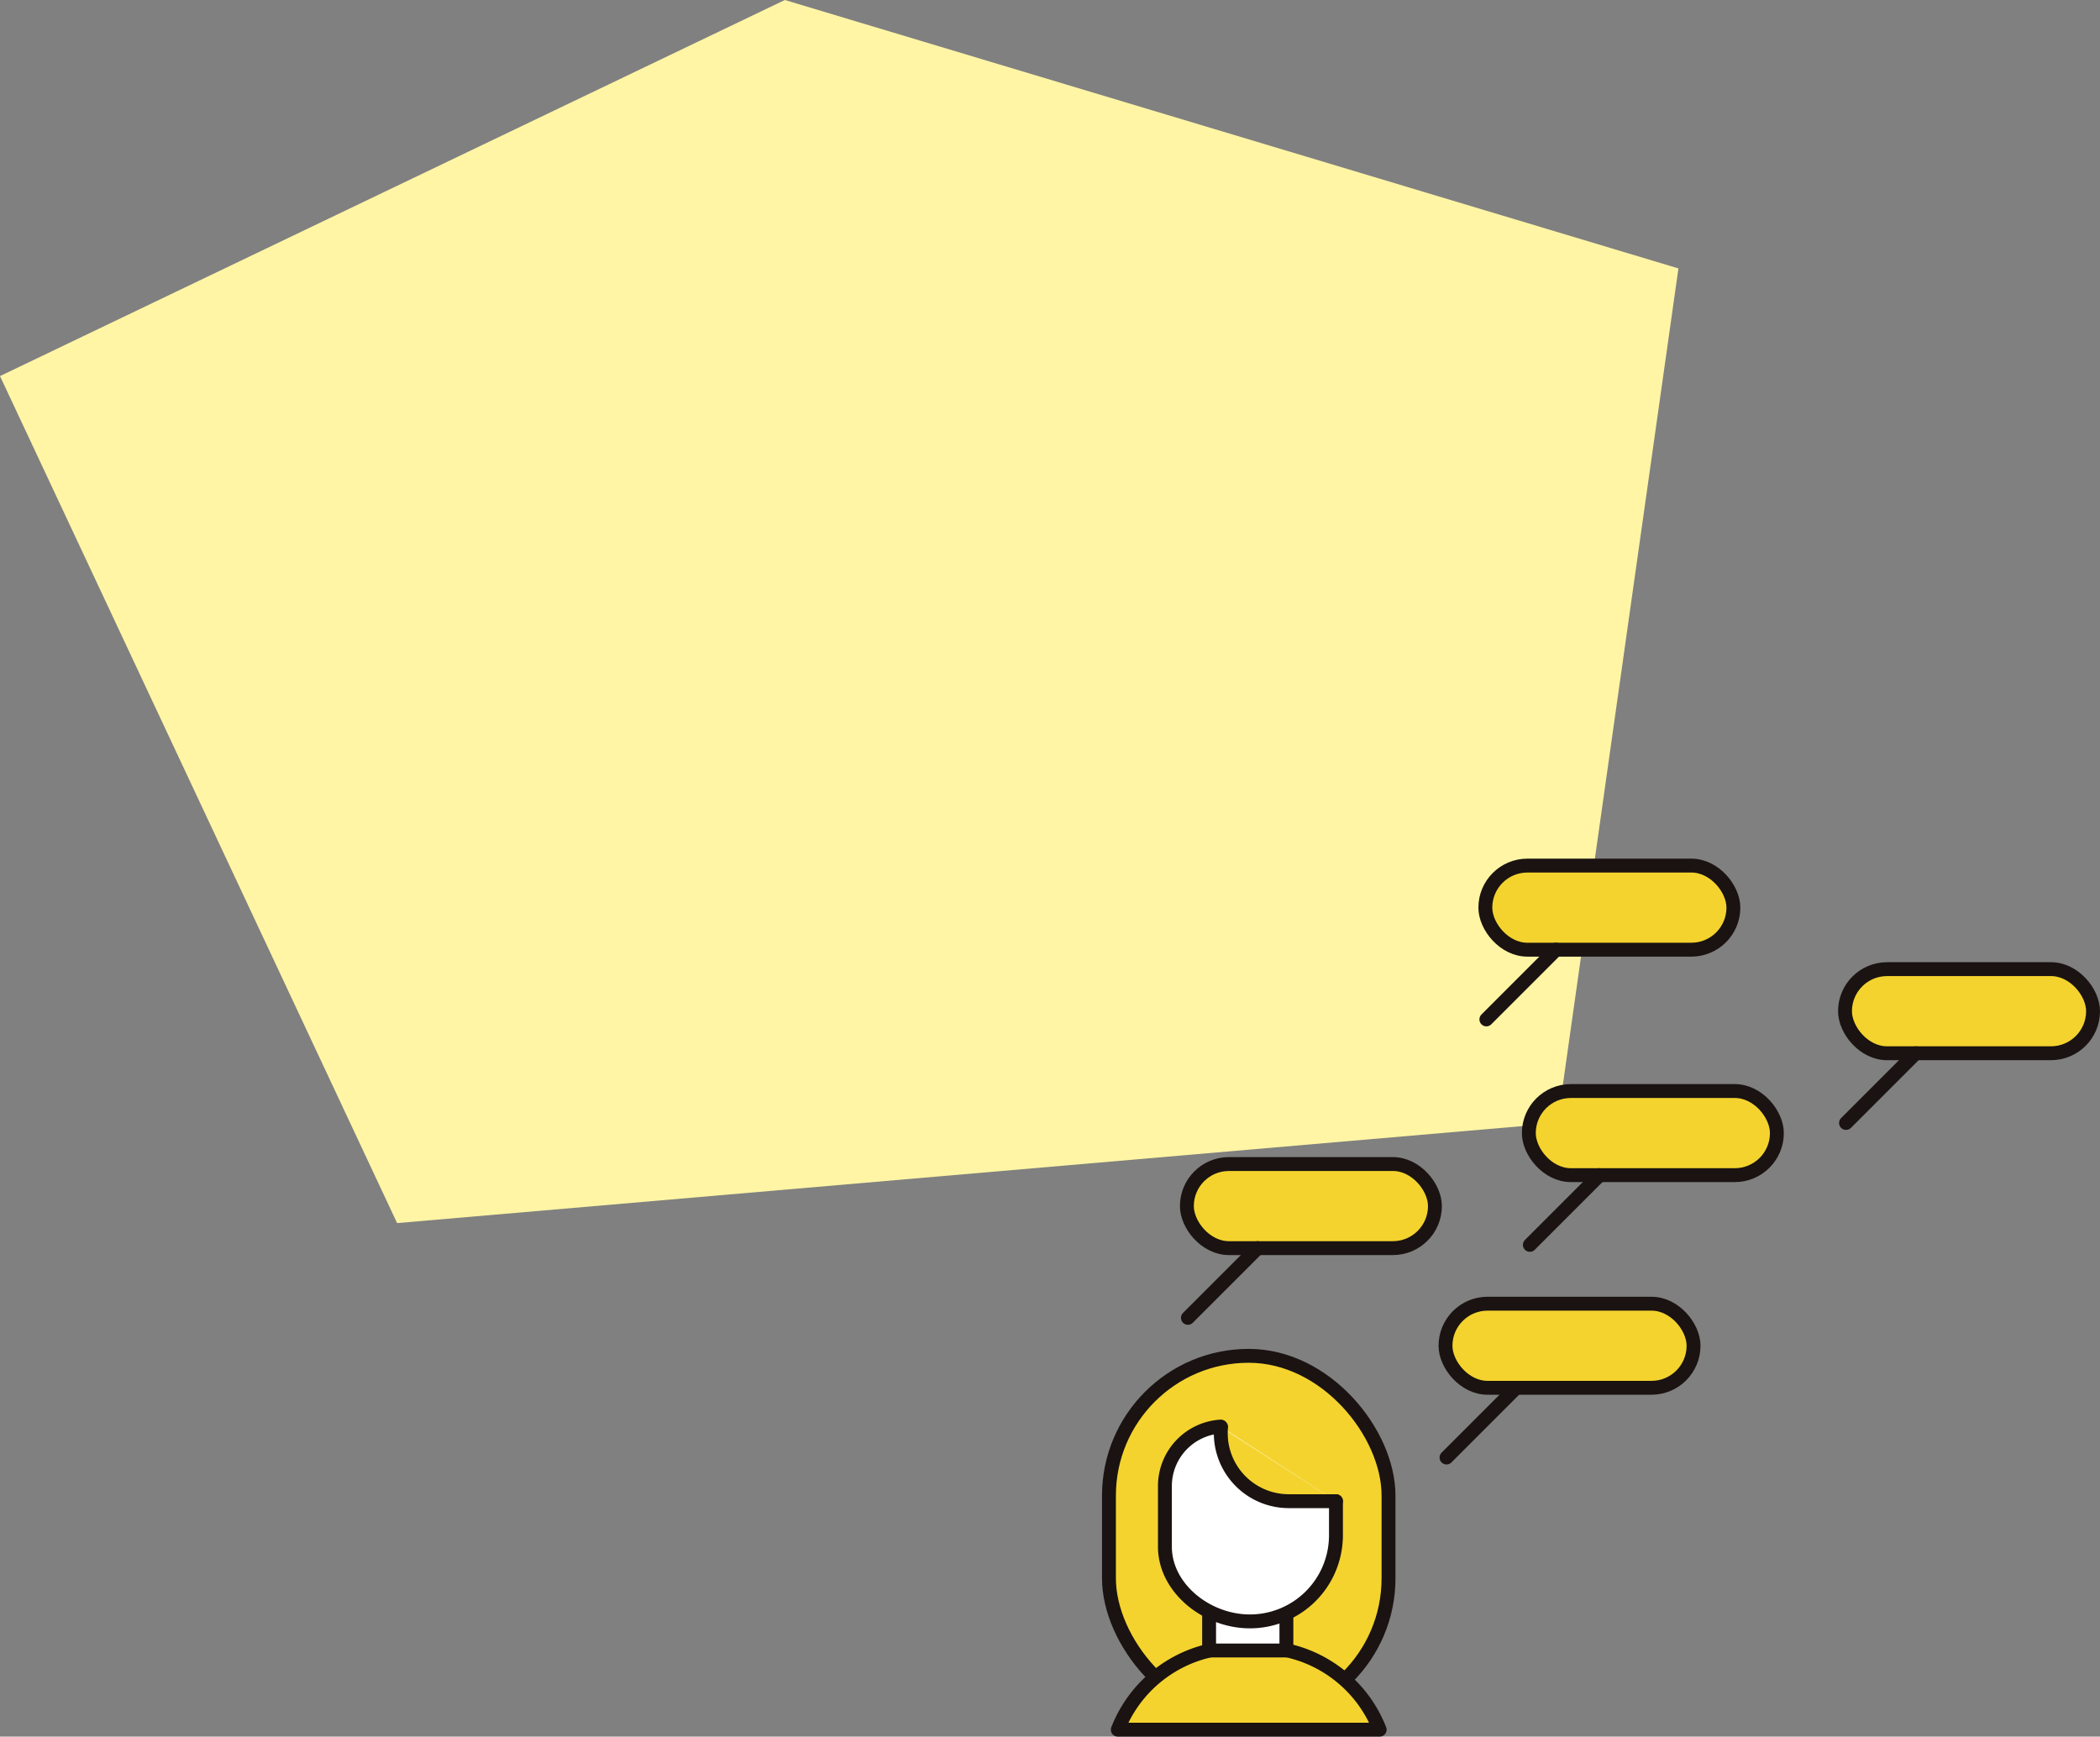 <svg xmlns="http://www.w3.org/2000/svg" width="756.024" height="625.242" viewBox="0 0 756.024 625.242">
  <rect x="0" y="0" width="756.024" height="625.242" fill="#808080" stroke="none"/>
  <g id="グループ化_48" data-name="グループ化 48" transform="translate(-1016.765 -1805.358)">
    <path id="パス_105" data-name="パス 105" d="M1016.765,1940.761l282.556-135.4,321.7,96.64-43.555,307.7-417.736,36.014Z" fill="#fff5a5"/>
    <g id="グループ化_45" data-name="グループ化 45" transform="translate(1122.065 1623.962)">
      <g id="グループ化_39" data-name="グループ化 39">
        <rect id="長方形_44" data-name="長方形 44" width="100.651" height="130.416" rx="50.326" transform="translate(293.935 669.541)" stroke-width="5" stroke="#1a1311" stroke-linecap="round" stroke-linejoin="round" fill="#f4d32e"/>
        <path id="パス_180" data-name="パス 180" d="M391.391,804.138a46.6,46.6,0,0,0-43.4-29.641h-7.468a46.6,46.6,0,0,0-43.4,29.641Z" fill="#f4d32e" stroke="#1a1311" stroke-linecap="round" stroke-linejoin="round" stroke-width="5"/>
        <rect id="長方形_45" data-name="長方形 45" width="27.83" height="25.692" transform="translate(329.991 749.931)" stroke-width="5" stroke="#1a1311" stroke-linecap="round" stroke-linejoin="round" fill="#fff"/>
        <path id="パス_181" data-name="パス 181" d="M334.182,695.013a21.461,21.461,0,0,0-20.1,21.417v21.844c0,14.758,14.879,26.883,30.6,26.883a30.974,30.974,0,0,0,30.954-30h.024V721.876" fill="#fff" stroke="#1a1311" stroke-linecap="round" stroke-linejoin="round" stroke-width="5"/>
        <path id="パス_182" data-name="パス 182" d="M334.194,695.218h.1c-.063.718-.1,1.443-.1,2.177a24.482,24.482,0,0,0,24.481,24.481h16.982" fill="#f4d32e" stroke="#1a1311" stroke-linecap="round" stroke-linejoin="round" stroke-width="5"/>
      </g>
      <g id="グループ化_40" data-name="グループ化 40">
        <rect id="長方形_46" data-name="長方形 46" width="89.301" height="30.279" rx="15.14" transform="translate(415.097 650.775)" stroke-width="5" stroke="#1a1311" stroke-linecap="round" stroke-linejoin="round" fill="#f4d32e"/>
        <line id="線_27" data-name="線 27" x1="25.101" y2="25.101" transform="translate(415.466 681.054)" fill="none" stroke="#1a1311" stroke-linecap="round" stroke-linejoin="round" stroke-width="5"/>
      </g>
      <g id="グループ化_41" data-name="グループ化 41">
        <rect id="長方形_47" data-name="長方形 47" width="89.301" height="30.279" rx="15.14" transform="translate(445.097 574.211)" stroke-width="5" stroke="#1a1311" stroke-linecap="round" stroke-linejoin="round" fill="#f4d32e"/>
        <line id="線_28" data-name="線 28" x1="25.101" y2="25.101" transform="translate(445.466 604.49)" fill="none" stroke="#1a1311" stroke-linecap="round" stroke-linejoin="round" stroke-width="5"/>
      </g>
      <g id="グループ化_42" data-name="グループ化 42">
        <rect id="長方形_48" data-name="長方形 48" width="89.301" height="30.279" rx="15.14" transform="translate(321.99 600.49)" stroke-width="5" stroke="#1a1311" stroke-linecap="round" stroke-linejoin="round" fill="#f4d32e"/>
        <line id="線_29" data-name="線 29" x1="25.101" y2="25.101" transform="translate(322.359 630.769)" fill="none" stroke="#1a1311" stroke-linecap="round" stroke-linejoin="round" stroke-width="5"/>
      </g>
      <g id="グループ化_43" data-name="グループ化 43">
        <rect id="長方形_49" data-name="長方形 49" width="89.301" height="30.279" rx="15.14" transform="translate(558.922 530.324)" stroke-width="5" stroke="#1a1311" stroke-linecap="round" stroke-linejoin="round" fill="#f4d32e"/>
        <line id="線_30" data-name="線 30" x1="25.101" y2="25.101" transform="translate(559.29 560.603)" fill="none" stroke="#1a1311" stroke-linecap="round" stroke-linejoin="round" stroke-width="5"/>
      </g>
      <g id="グループ化_44" data-name="グループ化 44">
        <rect id="長方形_50" data-name="長方形 50" width="89.301" height="30.279" rx="15.14" transform="translate(429.441 493.038)" stroke-width="5" stroke="#1a1311" stroke-linecap="round" stroke-linejoin="round" fill="#f4d32e"/>
        <line id="線_31" data-name="線 31" x1="25.101" y2="25.101" transform="translate(429.81 523.318)" fill="none" stroke="#1a1311" stroke-linecap="round" stroke-linejoin="round" stroke-width="5"/>
      </g>
    </g>
  </g>
</svg>
